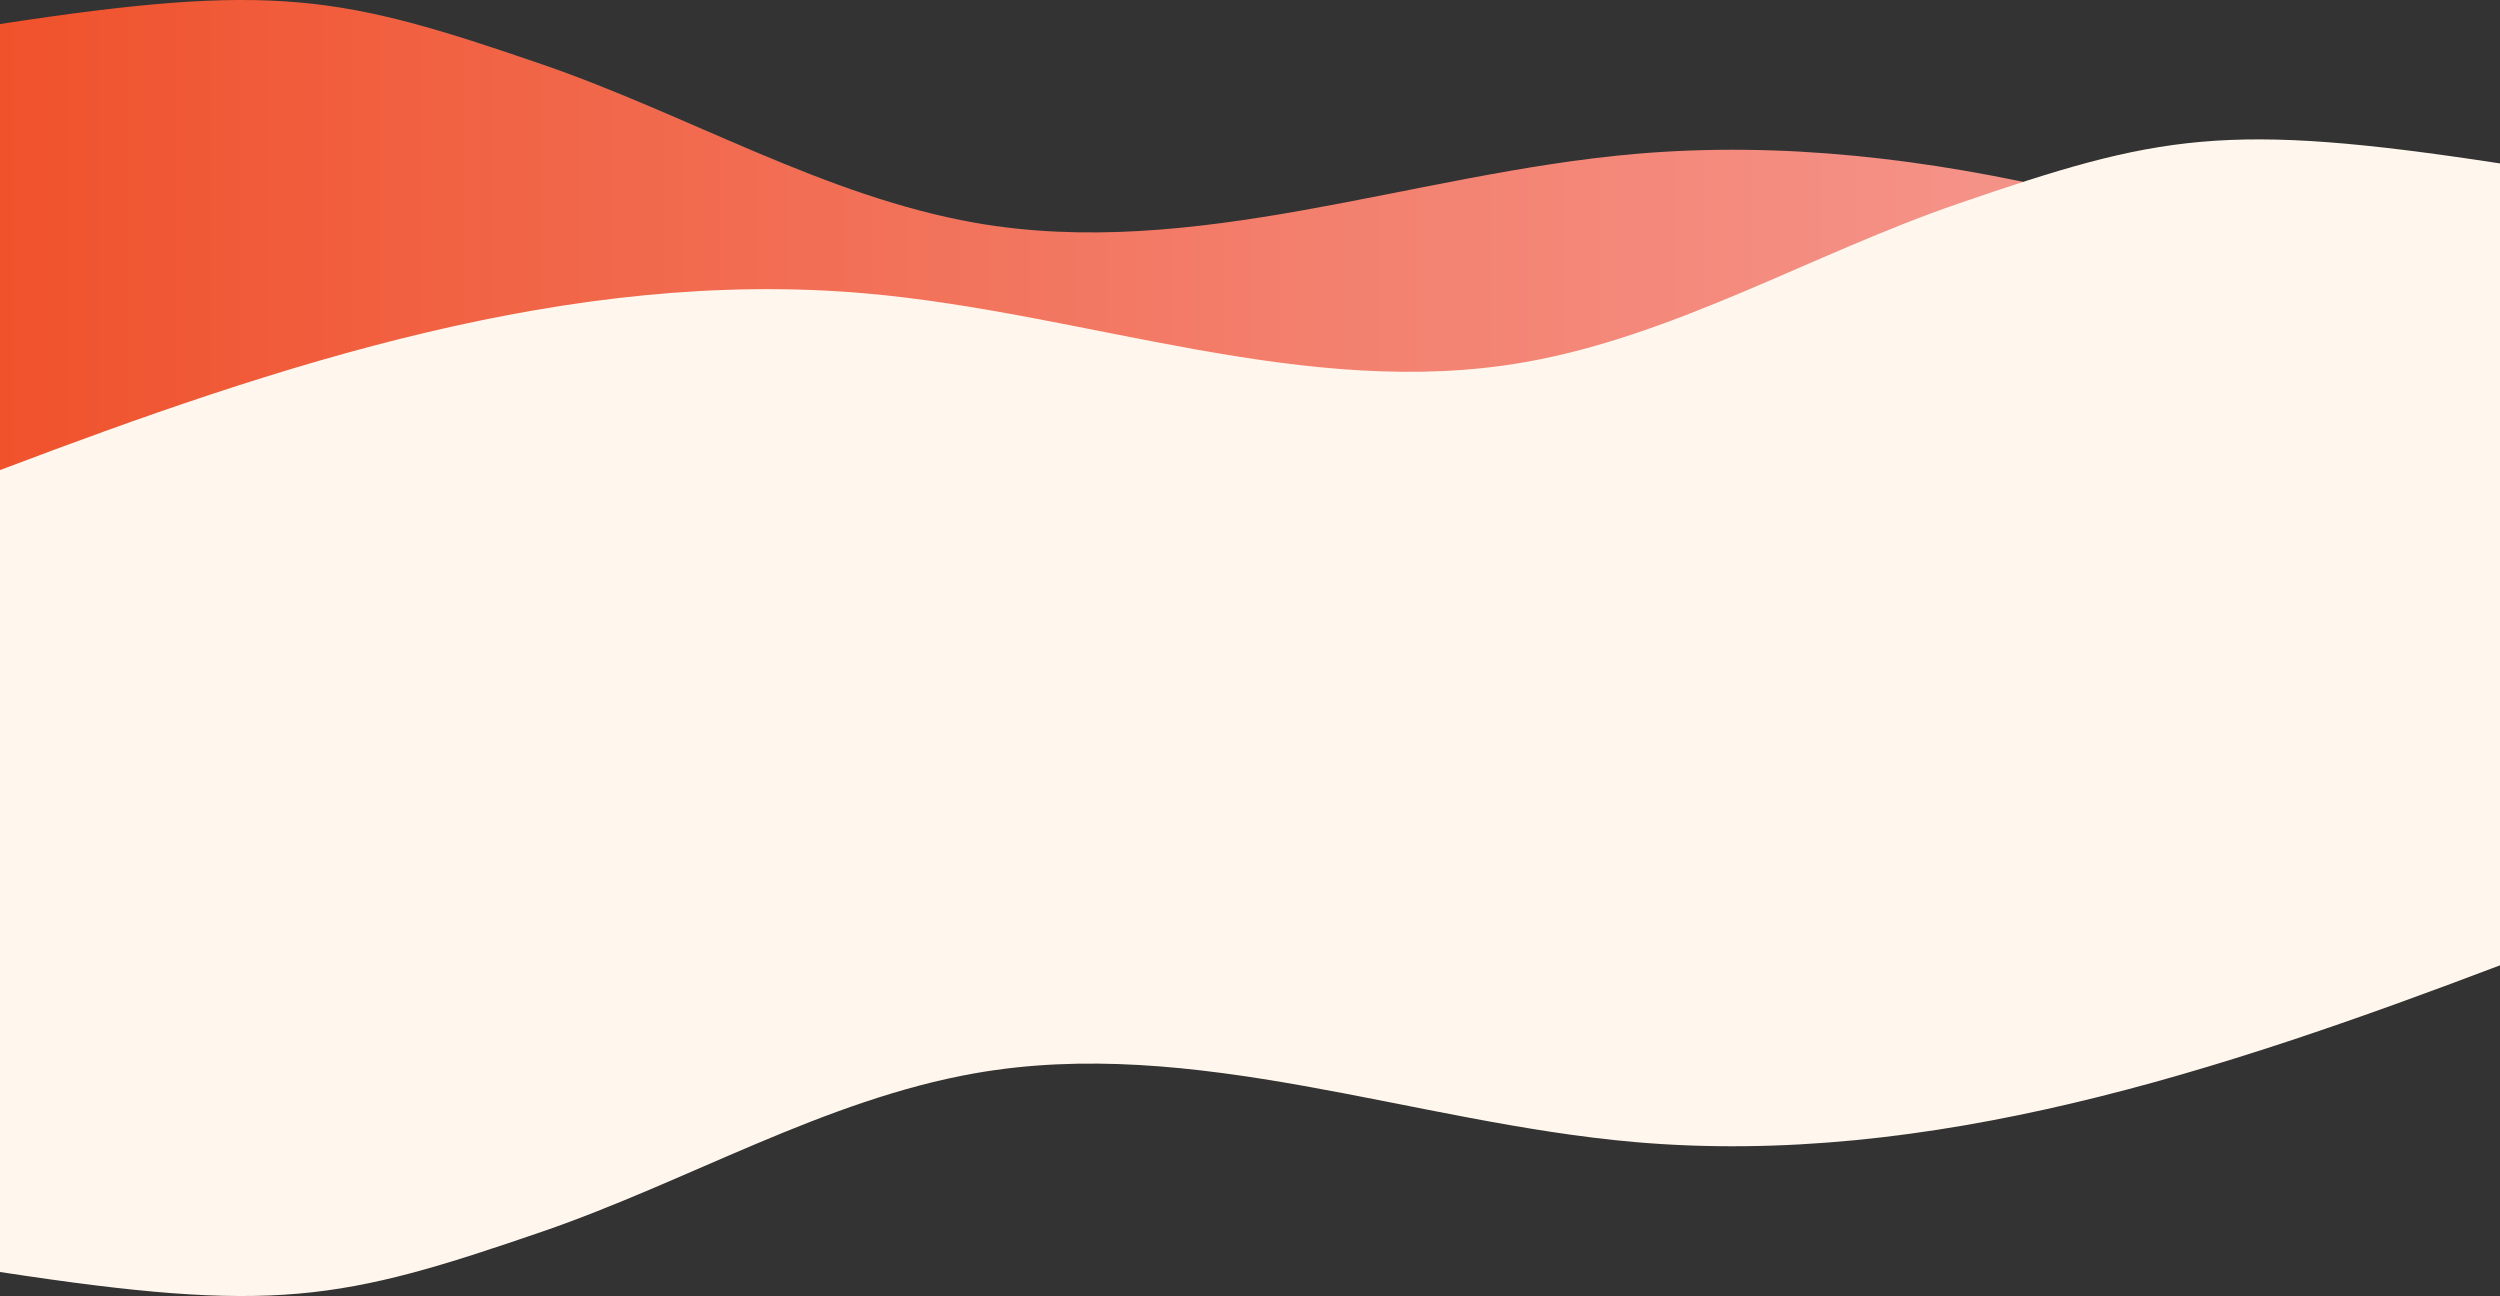 <?xml version="1.0" encoding="UTF-8"?>
<svg id="Layer_2" data-name="Layer 2" xmlns="http://www.w3.org/2000/svg" xmlns:xlink="http://www.w3.org/1999/xlink" viewBox="0 0 1951.44 1011.64">
  <rect x="0" y="0" width="1951.44" height="1011.64" fill="#333333" stroke="none"/>
  <defs>
    <style>
      .cls-1 {
        fill: url(#linear-gradient);
      }

      .cls-1, .cls-2 {
        stroke-width: 0px;
      }

      .cls-2 {
        fill: #fff7ed;
      }
    </style>
    <linearGradient id="linear-gradient" x1="0" y1="318.56" x2="1950.86" y2="318.56" gradientUnits="userSpaceOnUse">
      <stop offset="0" stop-color="#f0522c"/>
      <stop offset=".18" stop-color="#f16243" stop-opacity="1"/>
      <stop offset=".53" stop-color="#f3806e" stop-opacity="1"/>
      <stop offset=".81" stop-color="#f59389" stop-opacity="1"/>
      <stop offset=".98" stop-color="#f69a93" stop-opacity="1"/>
    </linearGradient>
  </defs>
  <g id="Background">
    <g>
      <path class="cls-1" d="m0,18.76C214.83-14.16,265.94-3.81,423.08,50.21c113.53,39.03,220.29,102.92,337.92,123.66,170.88,30.13,342.22-38.55,514.81-53.67,230.06-20.16,457.38,55.23,675.04,137.71v379.21H0v-268.22S0,18.76,0,18.76Z"/>
      <path class="cls-2" d="m1528.36,159.02c-113.53,39.03-220.29,102.92-337.92,123.66-170.88,30.13-342.22-38.55-514.81-53.67C445.36,208.83,217.84,284.37,0,366.94v625.94c214.83,32.92,265.94,22.57,423.08-31.45,113.53-39.03,220.29-102.92,337.92-123.66,170.88-30.13,342.22,38.55,514.81,53.67,230.26,20.18,457.79-55.36,675.63-137.93V127.57c-214.83-32.92-265.94-22.57-423.08,31.45Z"/>
    </g>
  </g>
</svg>